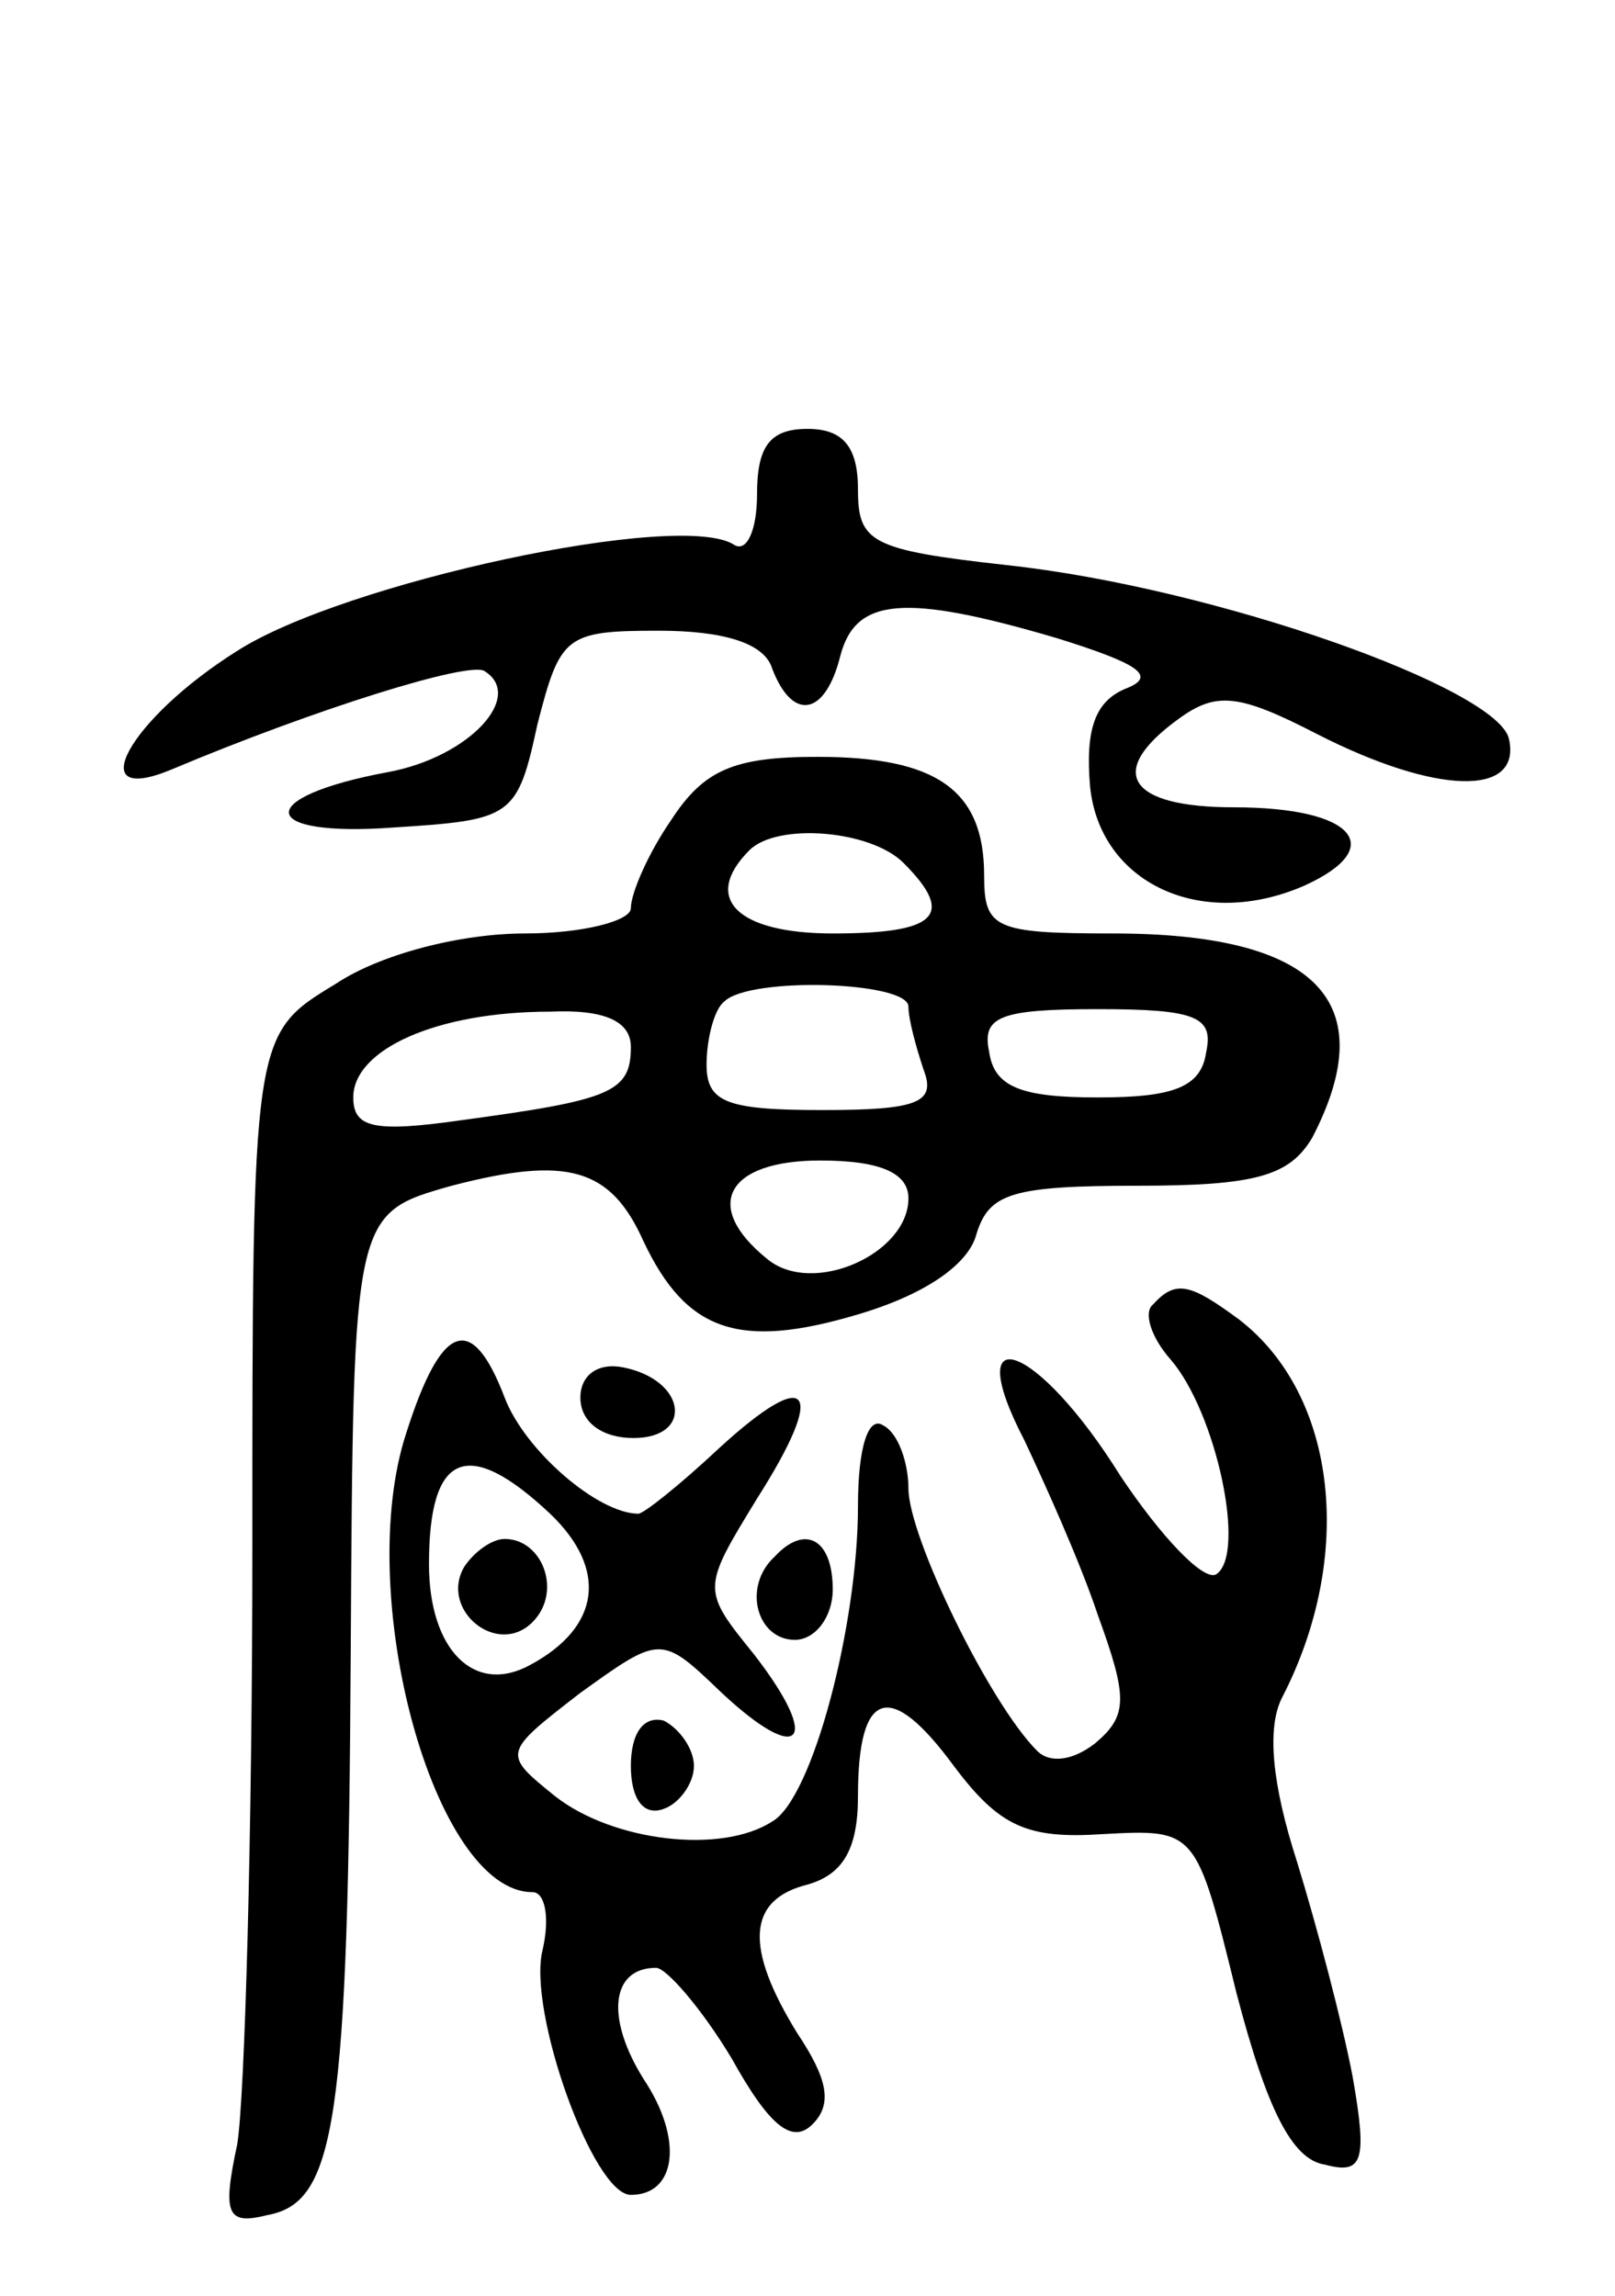 <svg version="1.0" xmlns="http://www.w3.org/2000/svg"
 width="64pt" height="91pt" viewBox="0 0 64 91"
 preserveAspectRatio="xMidYMid meet">
<g transform="translate(0,91) scale(0.1,-0.1)"
fill="#000000" stroke="none">
<path d="M300 714 c0 -14 -4 -23 -9 -20 -21 14 -155 -15 -197 -42 -43 -27 -62
-62 -26 -47 57 24 118 43 124 39 16 -10 -6 -34 -38 -40 -54 -10 -52 -26 2 -22
47 3 49 4 57 41 9 35 11 37 48 37 26 0 42 -5 45 -15 8 -21 21 -19 27 5 6 23
25 25 86 7 32 -10 40 -15 27 -20 -12 -5 -16 -16 -14 -39 4 -38 44 -57 85 -39
33 15 20 31 -28 31 -42 0 -51 14 -22 35 15 11 24 10 55 -6 47 -24 81 -25 76
-2 -4 20 -116 60 -199 69 -54 6 -59 9 -59 30 0 17 -6 24 -20 24 -15 0 -20 -7
-20 -26z"/>
<path d="M266 585 c-9 -13 -16 -29 -16 -35 0 -5 -19 -10 -42 -10 -25 0 -57 -8
-75 -20 -33 -20 -33 -20 -33 -224 0 -112 -3 -218 -6 -236 -6 -28 -4 -32 12
-28 27 5 32 36 33 225 1 172 1 172 40 183 46 12 63 7 76 -22 17 -36 38 -43 85
-29 27 8 44 20 47 32 5 16 14 19 64 19 47 0 60 4 69 19 28 54 2 81 -79 81 -47
0 -51 2 -51 23 0 34 -19 47 -66 47 -33 0 -45 -5 -58 -25z m92 -17 c21 -21 13
-28 -28 -28 -38 0 -52 14 -33 33 11 11 48 8 61 -5z m2 -57 c0 -5 3 -16 6 -25
5 -13 -2 -16 -40 -16 -38 0 -46 3 -46 18 0 10 3 22 7 25 10 10 73 8 73 -2z
m-110 -16 c0 -18 -8 -21 -67 -29 -35 -5 -43 -3 -43 9 0 19 33 34 78 34 22 1
32 -4 32 -14z m228 -2 c-2 -14 -13 -18 -43 -18 -30 0 -41 4 -43 18 -3 14 4 17
43 17 39 0 46 -3 43 -17z m-118 -58 c0 -22 -38 -39 -56 -24 -26 21 -16 39 21
39 24 0 35 -5 35 -15z"/>
<path d="M457 393 c-4 -3 -1 -13 7 -22 18 -21 30 -77 18 -85 -5 -3 -22 15 -38
39 -33 53 -64 64 -38 14 8 -17 22 -48 29 -69 12 -33 12 -40 -1 -51 -9 -7 -18
-8 -23 -3 -19 19 -51 85 -51 104 0 10 -4 22 -10 25 -6 4 -10 -9 -10 -32 0 -47
-18 -116 -34 -125 -20 -13 -63 -8 -86 10 -21 17 -21 17 10 41 32 23 32 23 56
0 31 -29 40 -20 13 15 -21 26 -21 26 1 62 28 44 21 53 -15 20 -16 -15 -30 -26
-32 -26 -16 0 -45 25 -53 46 -13 34 -25 30 -39 -14 -21 -64 11 -182 50 -182 5
0 7 -10 4 -23 -6 -24 20 -97 35 -97 18 0 21 22 5 46 -15 24 -13 44 5 44 4 0
18 -16 30 -36 15 -27 24 -34 32 -26 8 8 6 18 -6 36 -21 34 -20 53 4 59 14 4
20 14 20 35 0 43 13 46 38 12 18 -24 29 -29 59 -27 37 2 37 2 53 -63 12 -46
22 -66 35 -68 15 -4 17 1 11 35 -4 21 -14 59 -22 85 -10 31 -12 53 -6 65 29
56 22 120 -17 150 -19 14 -25 16 -34 6z m-239 -83 c23 -22 20 -45 -8 -60 -22
-12 -40 6 -40 40 0 44 15 51 48 20z"/>
<path d="M184 289 c-10 -17 13 -36 27 -22 12 12 4 33 -11 33 -5 0 -12 -5 -16
-11z"/>
<path d="M230 356 c0 -10 9 -16 21 -16 24 0 21 23 -4 28 -10 2 -17 -3 -17 -12z"/>
<path d="M307 293 c-13 -12 -7 -33 8 -33 8 0 15 9 15 20 0 20 -11 26 -23 13z"/>
<path d="M250 210 c0 -13 5 -20 13 -17 6 2 12 10 12 17 0 7 -6 15 -12 18 -8 2
-13 -5 -13 -18z"/>
</g>
</svg>
